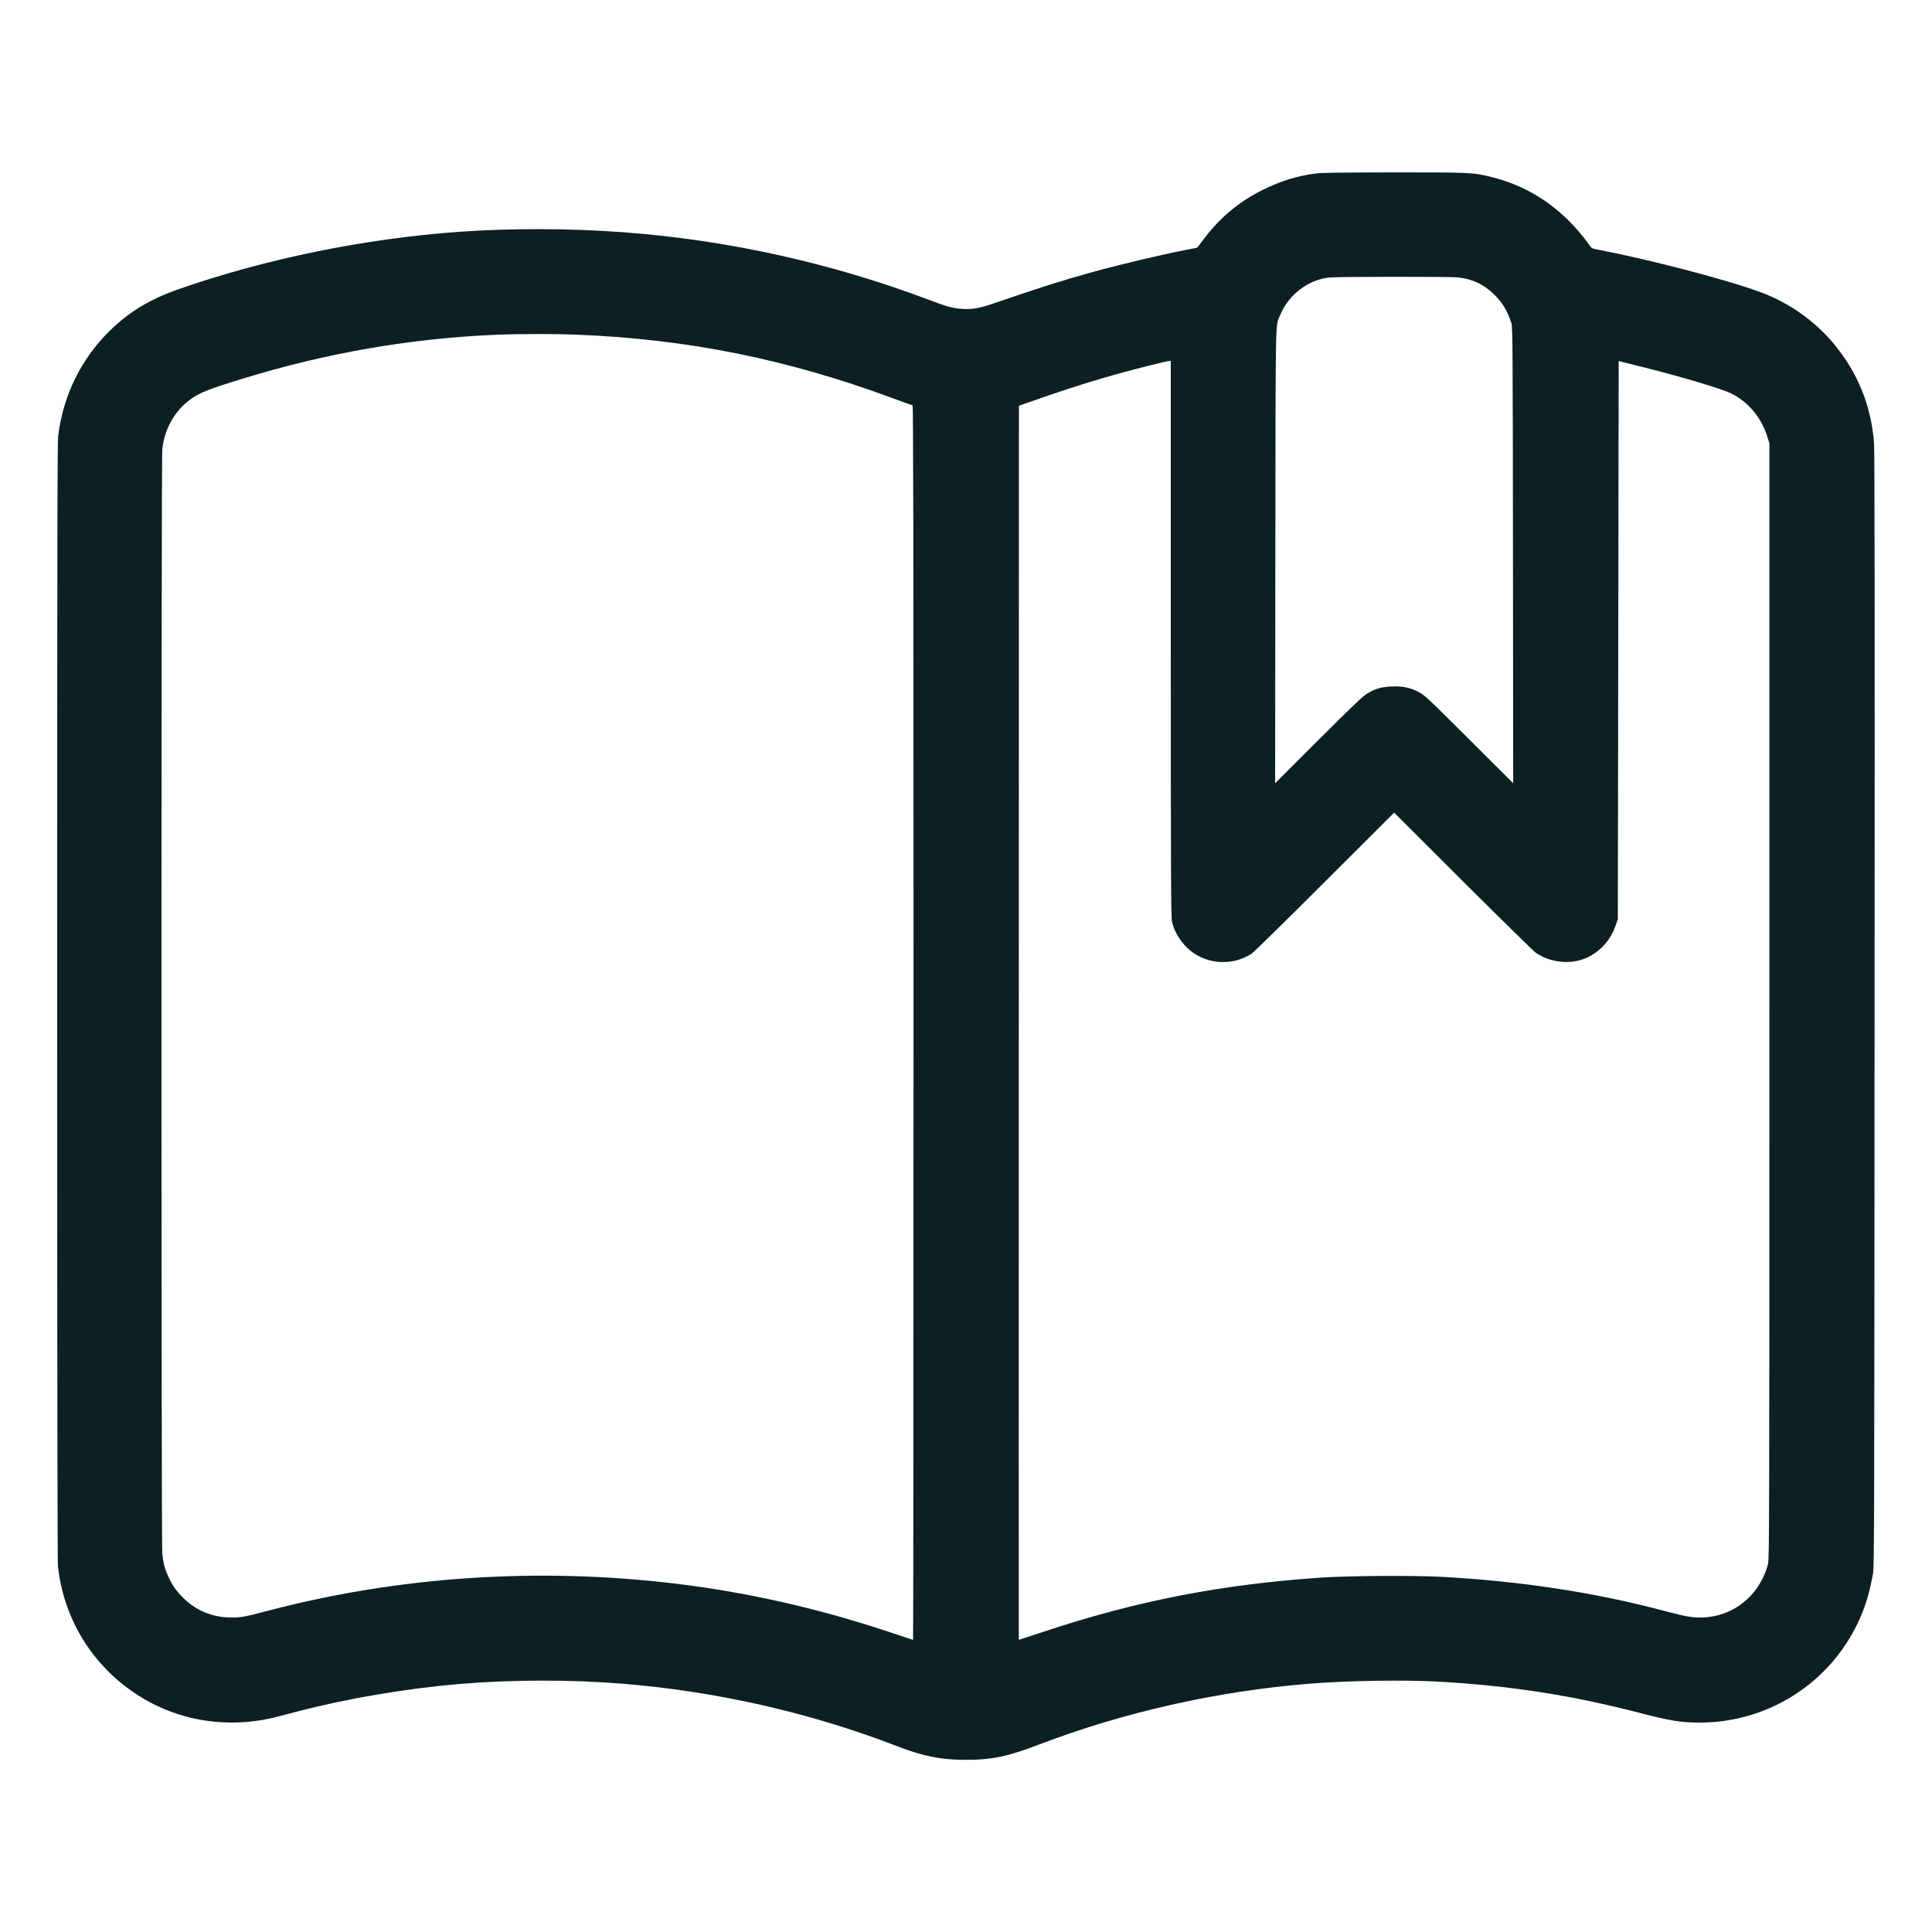 <svg width="18" height="18" viewBox="0 0 18 18" fill="none" xmlns="http://www.w3.org/2000/svg">
<path fill-rule="evenodd" clip-rule="evenodd" d="M12.252 1.617C12.085 1.639 11.934 1.686 11.775 1.764C11.548 1.875 11.368 2.024 11.214 2.229L11.154 2.308L11.051 2.328C10.796 2.378 10.438 2.463 10.163 2.539C9.89 2.615 9.686 2.68 9.263 2.825C9.125 2.872 9.06 2.884 8.965 2.878C8.876 2.872 8.829 2.859 8.64 2.788C7.733 2.447 6.773 2.236 5.811 2.164C5.31 2.127 4.761 2.125 4.273 2.16C3.395 2.223 2.468 2.413 1.662 2.695C1.392 2.79 1.2 2.907 1.017 3.087C0.754 3.348 0.59 3.683 0.543 4.054C0.534 4.125 0.533 4.861 0.533 9.33C0.533 12.922 0.535 14.544 0.54 14.593C0.601 15.154 0.942 15.638 1.451 15.887C1.795 16.055 2.2 16.094 2.581 15.995C2.621 15.985 2.702 15.963 2.761 15.948C3.231 15.825 3.778 15.732 4.284 15.689C4.766 15.649 5.31 15.647 5.789 15.686C6.669 15.756 7.549 15.956 8.353 16.267C8.6 16.363 8.771 16.397 9.004 16.396C9.243 16.396 9.392 16.364 9.684 16.252C10.473 15.951 11.349 15.754 12.208 15.686C12.557 15.658 13.077 15.65 13.392 15.667C14.057 15.703 14.649 15.795 15.278 15.959C15.565 16.033 15.661 16.049 15.838 16.049C16.51 16.048 17.11 15.639 17.355 15.014C17.396 14.908 17.422 14.813 17.451 14.659C17.462 14.604 17.463 14.133 17.465 9.414C17.467 5.637 17.466 4.202 17.46 4.126C17.433 3.782 17.31 3.475 17.089 3.208C16.914 2.994 16.668 2.82 16.405 2.723C16.093 2.607 15.365 2.417 14.897 2.328C14.83 2.315 14.829 2.315 14.807 2.283C14.756 2.208 14.67 2.108 14.599 2.04C14.401 1.848 14.171 1.72 13.91 1.653C13.727 1.606 13.71 1.606 12.979 1.606C12.473 1.607 12.307 1.609 12.252 1.617ZM12.379 2.586C12.185 2.608 12.002 2.75 11.927 2.936C11.881 3.048 11.885 2.864 11.882 5.184L11.88 7.297L12.285 6.893C12.624 6.555 12.699 6.484 12.742 6.459C12.816 6.415 12.87 6.4 12.964 6.396C13.064 6.391 13.132 6.404 13.215 6.446C13.271 6.475 13.287 6.489 13.686 6.886L14.098 7.297L14.096 5.173C14.094 3.258 14.093 3.046 14.082 3.013C14.045 2.894 13.995 2.814 13.912 2.735C13.82 2.648 13.715 2.599 13.589 2.585C13.512 2.576 12.456 2.577 12.379 2.586ZM4.637 3.118C3.827 3.152 3.045 3.287 2.258 3.529C1.932 3.629 1.856 3.66 1.767 3.726C1.623 3.834 1.53 4.003 1.512 4.188C1.502 4.292 1.502 14.373 1.512 14.475C1.521 14.563 1.535 14.617 1.57 14.692C1.605 14.769 1.639 14.818 1.698 14.878C1.823 15.006 1.98 15.071 2.163 15.07C2.247 15.07 2.284 15.063 2.505 15.005C3.712 14.688 5.01 14.601 6.282 14.753C6.958 14.834 7.617 14.983 8.279 15.203C8.403 15.245 8.505 15.278 8.507 15.278C8.509 15.278 8.511 12.691 8.511 9.529C8.511 4.936 8.509 3.779 8.502 3.777C8.497 3.776 8.412 3.744 8.312 3.708C7.328 3.345 6.409 3.16 5.375 3.118C5.181 3.11 4.837 3.11 4.637 3.118ZM10.696 3.409C10.321 3.503 10.045 3.587 9.608 3.74L9.493 3.78L9.492 9.529C9.491 12.691 9.491 15.278 9.492 15.278C9.493 15.278 9.601 15.243 9.731 15.2C10.585 14.916 11.381 14.761 12.309 14.698C12.573 14.681 13.161 14.677 13.432 14.691C14.156 14.73 14.856 14.836 15.481 15.002C15.55 15.02 15.64 15.043 15.682 15.052C16.04 15.134 16.375 14.931 16.472 14.573C16.484 14.528 16.485 14.274 16.485 9.328V4.129L16.464 4.064C16.41 3.89 16.289 3.746 16.132 3.667C16.047 3.624 15.69 3.517 15.318 3.423L15.081 3.364L15.077 5.964L15.073 8.564L15.053 8.622C15.011 8.744 14.93 8.843 14.82 8.905C14.666 8.991 14.462 8.98 14.309 8.877C14.29 8.864 13.985 8.565 13.632 8.213L12.989 7.571L12.343 8.216C11.987 8.571 11.681 8.872 11.662 8.884C11.491 8.999 11.252 8.988 11.092 8.858C11.006 8.788 10.94 8.684 10.919 8.585C10.91 8.542 10.908 8.176 10.908 5.949L10.908 3.362L10.892 3.363C10.883 3.363 10.795 3.384 10.696 3.409Z" fill="#0C1F22"/>
</svg>

